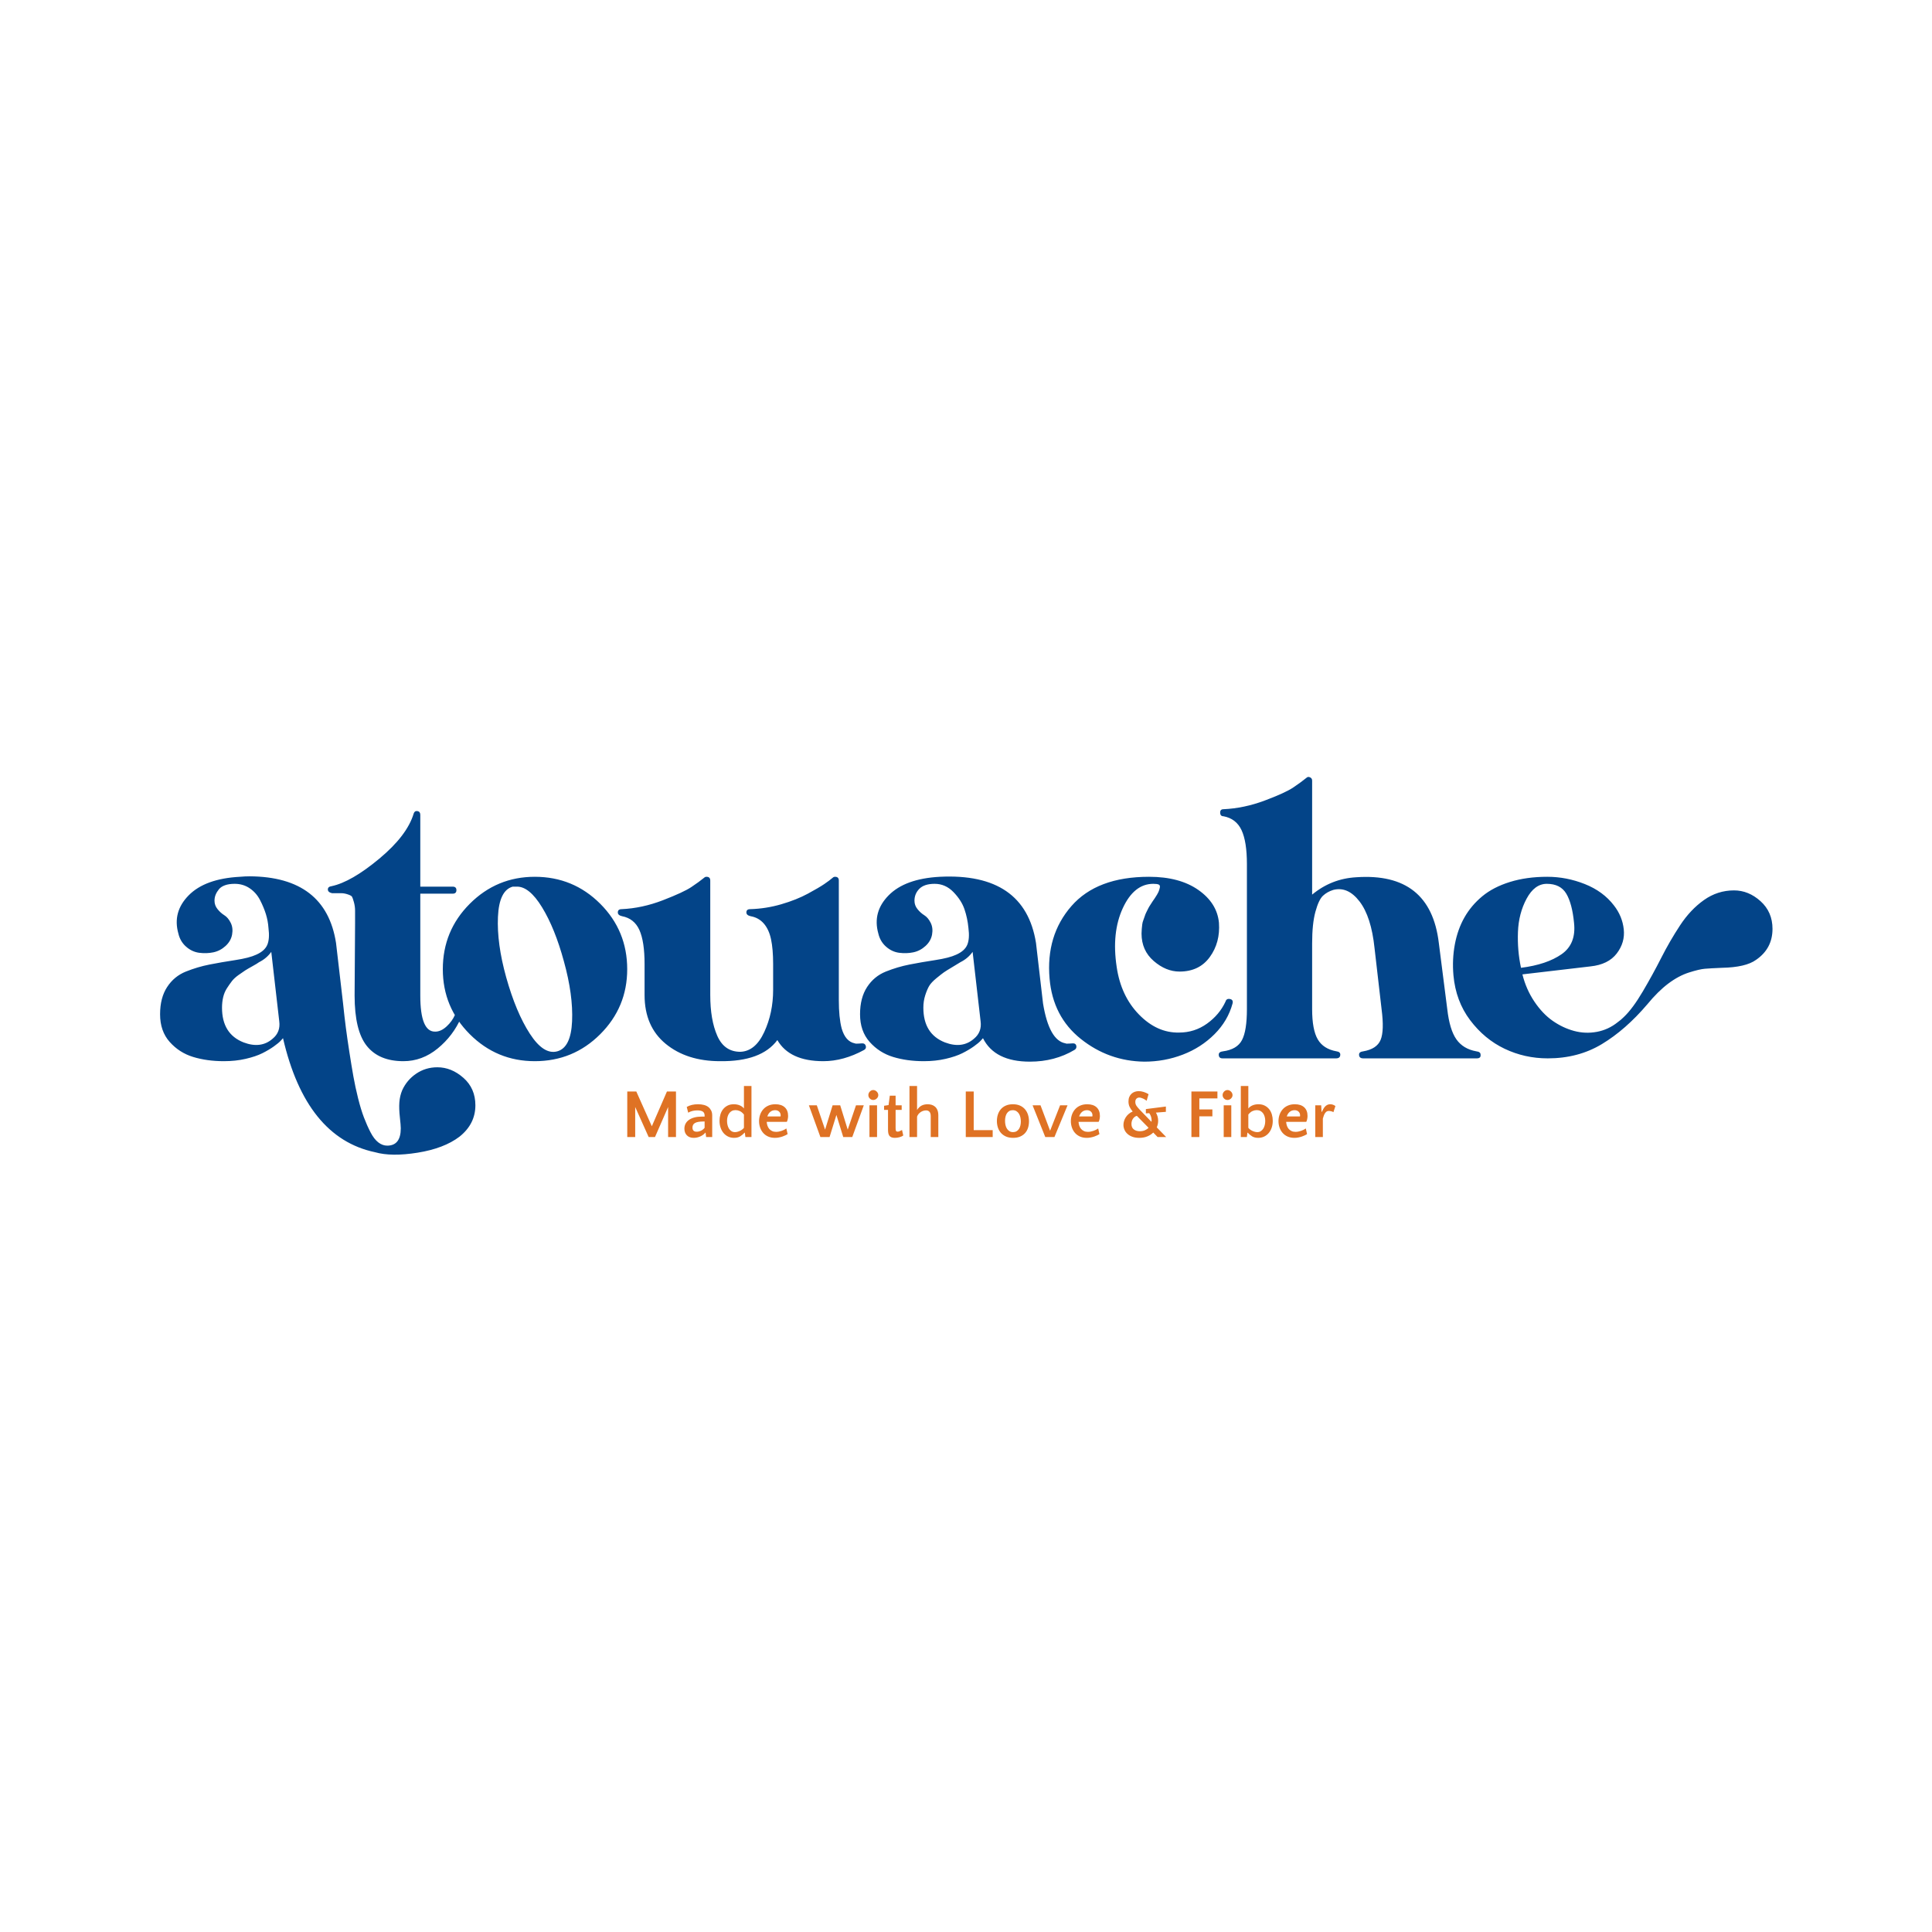 <?xml version="1.0" encoding="UTF-8"?>
<svg width="1400px" height="1400px" viewBox="0 0 1400 1400" version="1.1" xmlns="http://www.w3.org/2000/svg" xmlns:xlink="http://www.w3.org/1999/xlink">
    <title>Logo color</title>
    <g id="Logo-color" stroke="none" stroke-width="1" fill="none" fill-rule="evenodd">
        <path d="M271.72,834.932 C279.653,837.199 289.967,837.312 302.66,835.272 C315.353,833.232 325.44,829.379 332.92,823.712 C340.627,817.592 344.48,809.999 344.48,800.932 C344.48,792.772 341.59,786.142 335.81,781.042 C330.03,775.942 323.74,773.392 316.94,773.392 C311.273,773.392 306.173,774.922 301.64,777.982 C297.107,781.042 293.707,785.065 291.44,790.052 C290.307,792.772 289.627,795.662 289.4,798.722 C289.173,801.782 289.287,805.352 289.74,809.432 C290.193,813.512 290.42,816.232 290.42,817.592 C290.42,825.979 287.133,830.172 280.56,830.172 C278.293,830.172 276.14,829.379 274.1,827.792 C272.06,826.205 270.19,823.769 268.49,820.482 C266.79,817.195 265.203,813.625 263.73,809.772 C262.257,805.919 260.84,801.272 259.48,795.832 C258.12,790.392 256.987,785.122 256.08,780.022 C255.173,774.922 254.21,769.085 253.19,762.512 C252.17,755.939 251.32,750.045 250.64,744.832 C249.96,739.619 249.28,733.725 248.6,727.152 L248.6,727.152 L243.5,683.292 C238.513,651.332 217.66,635.239 180.94,635.012 C178.673,635.012 176.293,635.125 173.8,635.352 C157.027,636.259 144.673,640.735 136.74,648.782 C128.807,656.829 126.313,666.065 129.26,676.492 C130.167,680.345 132.037,683.519 134.87,686.012 C137.703,688.505 140.877,689.979 144.39,690.432 C147.903,690.885 151.303,690.772 154.59,690.092 C157.877,689.412 160.823,687.882 163.43,685.502 C166.037,683.122 167.623,680.345 168.19,677.172 C168.757,673.999 168.417,671.165 167.17,668.672 C165.923,666.179 164.393,664.365 162.58,663.232 C160.767,662.099 159.123,660.625 157.65,658.812 C156.177,656.999 155.44,654.959 155.44,652.692 C155.44,651.105 155.723,649.632 156.29,648.272 C156.857,646.912 157.65,645.609 158.67,644.362 C159.69,643.115 161.163,642.152 163.09,641.472 C165.017,640.792 167.34,640.452 170.06,640.452 C174.14,640.452 177.767,641.529 180.94,643.682 C184.113,645.835 186.607,648.669 188.42,652.182 C190.233,655.695 191.65,659.095 192.67,662.382 C193.69,665.669 194.313,669.012 194.54,672.412 C195.22,677.625 194.937,681.705 193.69,684.652 C192.443,687.599 189.78,689.979 185.7,691.792 C182.3,693.379 177.257,694.682 170.57,695.702 C163.883,696.722 157.65,697.799 151.87,698.932 C146.09,700.065 140.367,701.765 134.7,704.032 C129.033,706.299 124.5,710.039 121.1,715.252 C117.7,720.465 116,727.039 116,734.972 C116,743.132 118.323,749.819 122.97,755.032 C127.617,760.245 133.283,763.872 139.97,765.912 C146.657,767.952 154.08,768.972 162.24,768.972 C167.907,768.972 173.177,768.405 178.05,767.272 C182.923,766.139 186.947,764.779 190.12,763.192 C193.293,761.605 196.07,759.962 198.45,758.262 C200.83,756.562 202.53,755.145 203.55,754.012 C203.947,753.571 204.266,753.216 204.509,752.947 L204.697,752.737 C204.952,752.454 205.08,752.312 205.08,752.312 C216.187,800.365 238.4,827.905 271.72,834.932 Z M197.6,752.652 C191.933,757.639 184.907,758.545 176.52,755.372 C166.093,751.292 160.88,742.905 160.88,730.212 C160.88,727.492 161.163,724.942 161.73,722.562 C162.297,720.182 163.203,718.029 164.45,716.102 C165.697,714.175 166.887,712.475 168.02,711.002 C169.153,709.529 170.74,708.055 172.78,706.582 C174.82,705.109 176.463,703.975 177.71,703.182 C178.957,702.389 180.713,701.369 182.98,700.122 C185.247,698.875 186.833,697.912 187.74,697.232 C191.367,695.419 194.313,692.925 196.58,689.752 L196.58,689.752 L202.36,740.072 C203.04,745.285 201.453,749.479 197.6,752.652 Z M292.32,768.972 C301.387,768.972 309.66,765.912 317.14,759.792 C324.62,753.672 330.287,746.192 334.14,737.352 C334.593,736.445 334.593,735.595 334.14,734.802 C333.687,734.009 333.007,733.612 332.1,733.612 C330.967,733.612 330.173,734.179 329.72,735.312 C328.36,738.485 326.32,741.319 323.6,743.812 C320.88,746.305 318.16,747.552 315.44,747.552 C308.187,747.779 304.56,739.052 304.56,721.372 L304.56,721.372 L304.56,647.592 L328.02,647.592 C329.833,647.592 330.74,646.742 330.74,645.042 C330.74,643.342 329.833,642.492 328.02,642.492 L328.02,642.492 L304.56,642.492 L304.56,590.472 C304.56,588.885 303.88,587.979 302.52,587.752 C301.16,587.525 300.253,588.092 299.8,589.452 C296.627,600.105 288.297,611.042 274.81,622.262 C261.323,633.482 249.82,640.112 240.3,642.152 C238.487,642.379 237.58,643.172 237.58,644.532 C237.58,645.892 238.6,646.799 240.64,647.252 L240.64,647.252 L247.44,647.252 C248.8,647.252 250.33,647.535 252.03,648.102 C253.73,648.669 254.75,649.235 255.09,649.802 C255.43,650.369 255.883,651.672 256.45,653.712 C257.017,655.752 257.3,657.792 257.3,659.832 L257.3,659.832 L257.3,669.012 L256.96,721.372 C256.96,738.372 259.907,750.555 265.8,757.922 C271.693,765.289 280.533,768.972 292.32,768.972 Z M387.52,768.972 C406.107,768.972 421.917,762.455 434.95,749.422 C447.983,736.389 454.5,720.692 454.5,702.332 C454.5,683.745 447.983,667.935 434.95,654.902 C421.917,641.869 406.107,635.352 387.52,635.352 C369.16,635.352 353.463,641.869 340.43,654.902 C327.397,667.935 320.88,683.745 320.88,702.332 C320.88,720.692 327.397,736.389 340.43,749.422 C353.463,762.455 369.16,768.972 387.52,768.972 Z M403.84,761.832 C397.267,763.645 390.637,759.395 383.95,749.082 C377.263,738.769 371.54,725.112 366.78,708.112 C362.247,691.792 360.263,677.229 360.83,664.422 C361.397,651.615 364.967,644.305 371.54,642.492 L371.54,642.492 L374.26,642.492 C380.38,642.265 386.557,647.252 392.79,657.452 C399.023,667.652 404.293,680.685 408.6,696.552 C413.133,712.872 415.117,727.379 414.55,740.072 C413.983,752.765 410.413,760.019 403.84,761.832 Z M521.82,768.972 C541.767,769.199 555.593,764.099 563.3,753.672 C569.193,763.872 580.3,768.972 596.62,768.972 C606.367,768.972 616.227,766.252 626.2,760.812 C627.333,760.132 627.73,759.169 627.39,757.922 C627.05,756.675 626.2,756.052 624.84,756.052 C624.698,756.052 624.313,756.074 623.685,756.118 L623.278,756.148 C622.988,756.169 622.658,756.194 622.29,756.222 C620.817,756.335 619.853,756.279 619.4,756.052 C614.867,755.145 611.693,751.519 609.88,745.172 C608.52,739.959 607.84,733.159 607.84,724.772 L607.84,724.772 L607.84,638.072 C607.84,636.259 606.933,635.352 605.12,635.352 C604.44,635.352 603.873,635.579 603.42,636.032 C601.833,637.392 599.793,638.922 597.3,640.622 C594.807,642.322 590.84,644.645 585.4,647.592 C579.96,650.539 573.557,653.089 566.19,655.242 C558.823,657.395 551.287,658.585 543.58,658.812 C541.767,658.812 540.86,659.605 540.86,661.192 C540.86,662.552 541.88,663.459 543.92,663.912 C547.773,664.592 550.947,666.349 553.44,669.182 C555.933,672.015 557.69,675.812 558.71,680.572 C559.73,685.332 560.24,691.339 560.24,698.592 L560.24,698.592 L560.24,717.292 C560.24,728.399 558.087,738.599 553.78,747.892 C549.473,757.185 543.693,761.945 536.44,762.172 C528.733,762.172 523.18,758.319 519.78,750.612 C516.38,742.905 514.68,733.045 514.68,721.032 L514.68,721.032 L514.68,638.072 C514.68,636.259 513.773,635.352 511.96,635.352 C511.28,635.352 510.713,635.579 510.26,636.032 C507.767,638.072 504.65,640.339 500.91,642.832 C497.17,645.325 490.313,648.499 480.34,652.352 C470.367,656.205 460.393,658.359 450.42,658.812 C448.607,658.812 447.7,659.605 447.7,661.192 C447.7,662.552 448.72,663.459 450.76,663.912 C456.653,665.045 460.847,668.389 463.34,673.942 C465.833,679.495 467.08,687.712 467.08,698.592 L467.08,698.592 L467.08,721.032 C467.08,736.219 472.18,748.005 482.38,756.392 C492.58,764.779 505.727,768.972 521.82,768.972 Z M746.3,769.312 C758.313,769.312 769.08,766.479 778.6,760.812 C779.733,760.132 780.187,759.169 779.96,757.922 C779.733,756.675 778.94,756.052 777.58,756.052 C777.127,756.052 776.163,756.109 774.69,756.222 C773.217,756.335 772.367,756.279 772.14,756.052 C764.207,754.692 758.767,745.059 755.82,727.152 L755.82,727.152 L750.72,683.292 C745.28,649.292 722.047,633.312 681.02,635.352 C664.247,636.259 651.893,640.735 643.96,648.782 C636.027,656.829 633.533,666.065 636.48,676.492 C637.387,680.345 639.257,683.519 642.09,686.012 C644.923,688.505 648.097,689.979 651.61,690.432 C655.123,690.885 658.523,690.772 661.81,690.092 C665.097,689.412 668.043,687.882 670.65,685.502 C673.257,683.122 674.843,680.345 675.41,677.172 C675.977,673.999 675.637,671.165 674.39,668.672 C673.143,666.179 671.613,664.365 669.8,663.232 C667.987,662.099 666.343,660.625 664.87,658.812 C663.397,656.999 662.66,654.959 662.66,652.692 C662.66,649.292 663.85,646.402 666.23,644.022 C668.61,641.642 672.293,640.452 677.28,640.452 C682.493,640.452 687.027,642.435 690.88,646.402 C694.733,650.369 697.397,654.505 698.87,658.812 C700.343,663.119 701.307,667.652 701.76,672.412 C702.44,677.625 702.157,681.705 700.91,684.652 C699.663,687.599 697,689.979 692.92,691.792 C689.52,693.379 684.477,694.682 677.79,695.702 C671.103,696.722 664.87,697.799 659.09,698.932 C653.31,700.065 647.587,701.765 641.92,704.032 C636.253,706.299 631.72,710.039 628.32,715.252 C624.92,720.465 623.22,727.039 623.22,734.972 C623.22,743.132 625.543,749.819 630.19,755.032 C634.837,760.245 640.503,763.872 647.19,765.912 C653.877,767.952 661.3,768.972 669.46,768.972 C675.127,768.972 680.397,768.405 685.27,767.272 C690.143,766.139 694.167,764.779 697.34,763.192 C700.513,761.605 703.29,759.962 705.67,758.262 C708.05,756.562 709.75,755.145 710.77,754.012 C711.167,753.571 711.486,753.216 711.729,752.947 L711.918,752.737 C712.173,752.454 712.3,752.312 712.3,752.312 C717.967,763.645 729.3,769.312 746.3,769.312 Z M705.82,752.652 C700.153,757.639 693.127,758.545 684.74,755.372 C674.313,751.292 669.1,742.905 669.1,730.212 C669.1,727.039 669.553,724.035 670.46,721.202 C671.367,718.369 672.33,716.102 673.35,714.402 C674.37,712.702 676.127,710.832 678.62,708.792 C681.113,706.752 682.927,705.335 684.06,704.542 C685.193,703.749 687.29,702.445 690.35,700.632 C693.41,698.819 695.28,697.685 695.96,697.232 C699.587,695.419 702.533,692.925 704.8,689.752 L704.8,689.752 L710.58,740.072 C711.26,745.285 709.673,749.479 705.82,752.652 Z M829.24,769.312 C838.987,769.312 848.28,767.612 857.12,764.212 C865.96,760.812 873.61,755.882 880.07,749.422 C886.53,742.962 890.893,735.539 893.16,727.152 C893.613,725.339 892.99,724.262 891.29,723.922 C889.59,723.582 888.513,724.205 888.06,725.792 C885.113,732.139 880.637,737.465 874.63,741.772 C868.623,746.079 861.88,748.232 854.4,748.232 C843.747,748.459 834.057,744.095 825.33,735.142 C816.603,726.189 811.22,714.685 809.18,700.632 C806.687,684.085 808.16,669.919 813.6,658.132 C819.04,646.345 826.407,640.452 835.7,640.452 C837.513,640.452 838.817,640.622 839.61,640.962 C840.403,641.302 840.687,642.039 840.46,643.172 C840.233,644.305 839.893,645.382 839.44,646.402 C838.987,647.422 838.08,648.952 836.72,650.992 C836.04,651.899 835.53,652.635 835.19,653.202 C834.85,653.769 834.34,654.562 833.66,655.582 C832.98,656.602 832.47,657.452 832.13,658.132 C831.79,658.812 831.337,659.719 830.77,660.852 C830.203,661.985 829.807,662.949 829.58,663.742 C829.353,664.535 829.013,665.499 828.56,666.632 C828.107,667.765 827.823,668.842 827.71,669.862 C827.597,670.882 827.483,671.959 827.37,673.092 C827.257,674.225 827.2,675.359 827.2,676.492 C827.2,684.652 830.147,691.282 836.04,696.382 C841.933,701.482 848.167,704.032 854.74,704.032 C864.26,704.032 871.57,700.519 876.67,693.492 C881.77,686.465 883.98,678.192 883.3,668.672 C882.393,659.152 877.407,651.219 868.34,644.872 C859.273,638.525 847.373,635.352 832.64,635.352 C807.48,635.352 788.723,642.435 776.37,656.602 C764.017,670.769 758.747,688.279 760.56,709.132 C762.147,727.492 769.683,742.055 783.17,752.822 C796.657,763.589 812.013,769.085 829.24,769.312 Z M968.16,766.932 C970.2,766.932 971.22,766.025 971.22,764.212 C971.22,762.852 970.313,762.059 968.5,761.832 C962.153,760.699 957.62,757.809 954.9,753.162 C952.18,748.515 950.82,741.205 950.82,731.232 L950.82,731.232 L950.82,683.632 C950.82,674.112 951.613,666.462 953.2,660.682 C954.787,654.902 956.6,651.049 958.64,649.122 C960.68,647.195 963.173,645.779 966.12,644.872 C973.147,643.059 979.493,645.835 985.16,653.202 C990.827,660.569 994.453,671.845 996.04,687.032 L996.04,687.032 L1001.14,731.232 C1002.5,741.659 1002.273,749.082 1000.46,753.502 C998.647,757.922 994.453,760.699 987.88,761.832 C985.84,762.059 984.82,762.852 984.82,764.212 C984.82,766.025 985.84,766.932 987.88,766.932 L987.88,766.932 L1070.16,766.932 C1072.2,766.932 1073.107,766.025 1072.88,764.212 C1072.88,762.852 1071.86,762.059 1069.82,761.832 C1063.473,760.699 1058.657,757.809 1055.37,753.162 C1052.083,748.515 1049.873,741.205 1048.74,731.232 L1048.74,731.232 L1042.62,683.292 C1038.54,649.065 1018.593,633.199 982.78,635.692 C970.767,636.372 960.113,640.565 950.82,648.272 L950.82,648.272 L950.82,565.652 C950.82,564.519 950.31,563.725 949.29,563.272 C948.27,562.819 947.42,562.932 946.74,563.612 C944.247,565.652 941.073,567.975 937.22,570.582 C933.367,573.189 926.453,576.362 916.48,580.102 C906.507,583.842 896.533,585.939 886.56,586.392 C884.973,586.392 884.18,587.185 884.18,588.772 C884.18,590.585 884.973,591.492 886.56,591.492 C892.68,592.625 897.043,595.969 899.65,601.522 C902.257,607.075 903.56,615.292 903.56,626.172 L903.56,626.172 L903.56,731.232 C903.56,741.659 902.37,749.139 899.99,753.672 C897.61,758.205 893.02,760.925 886.22,761.832 C884.18,762.059 883.16,762.852 883.16,764.212 C883.16,766.025 884.067,766.932 885.88,766.932 L885.88,766.932 L968.16,766.932 Z M1121.56,766.932 C1136.293,766.932 1149.383,763.475 1160.83,756.562 C1172.277,749.649 1183.213,740.072 1193.64,727.832 C1198.853,721.485 1203.953,716.442 1208.94,712.702 C1213.927,708.962 1218.913,706.299 1223.9,704.712 C1228.887,703.125 1232.74,702.219 1235.46,701.992 C1238.18,701.765 1242.26,701.539 1247.7,701.312 C1259.26,701.085 1267.533,699.159 1272.52,695.532 C1280.453,690.092 1284.42,682.612 1284.42,673.092 C1284.42,664.932 1281.53,658.245 1275.75,653.032 C1269.97,647.819 1263.567,645.212 1256.54,645.212 C1248.607,645.212 1241.353,647.535 1234.78,652.182 C1228.207,656.829 1222.427,662.949 1217.44,670.542 C1212.453,678.135 1207.92,685.955 1203.84,694.002 C1199.76,702.049 1195.283,710.209 1190.41,718.482 C1185.537,726.755 1180.947,732.932 1176.64,737.012 C1175.28,738.372 1173.807,739.619 1172.22,740.752 C1167.687,744.379 1162.643,746.702 1157.09,747.722 C1151.537,748.742 1146.04,748.515 1140.6,747.042 C1135.16,745.569 1130.003,743.132 1125.13,739.732 C1120.257,736.332 1115.837,731.685 1111.87,725.792 C1107.903,719.899 1105.013,713.325 1103.2,706.072 L1103.2,706.072 L1152.5,700.292 C1161.113,699.385 1167.46,696.269 1171.54,690.942 C1175.62,685.615 1177.32,679.779 1176.64,673.432 C1175.96,667.085 1173.58,661.305 1169.5,656.092 C1164.287,649.292 1157.26,644.135 1148.42,640.622 C1139.58,637.109 1130.513,635.352 1121.22,635.352 C1111.247,635.352 1102.237,636.599 1094.19,639.092 C1086.143,641.585 1079.457,645.042 1074.13,649.462 C1068.803,653.882 1064.497,658.982 1061.21,664.762 C1057.923,670.542 1055.6,677.059 1054.24,684.312 C1052.88,691.565 1052.54,699.045 1053.22,706.752 C1054.353,719.219 1058.377,730.042 1065.29,739.222 C1072.203,748.402 1080.533,755.315 1090.28,759.962 C1100.027,764.609 1110.453,766.932 1121.56,766.932 Z M1102.18,701.312 C1100.367,692.925 1099.63,684.255 1099.97,675.302 C1100.31,666.349 1102.407,658.302 1106.26,651.162 C1110.113,644.022 1114.987,640.452 1120.88,640.452 C1127.453,640.452 1132.157,642.832 1134.99,647.592 C1137.823,652.352 1139.693,659.379 1140.6,668.672 C1141.733,678.872 1138.73,686.465 1131.59,691.452 C1124.45,696.439 1114.647,699.725 1102.18,701.312 Z" id="a.2touac.2he.2" fill="#034488" fill-rule="nonzero"></path>
        <path d="M460.29,823.932 L460.29,802.182 L470.04,823.932 L474.64,823.932 L484.14,802.182 L484.14,823.932 L489.84,823.932 L489.84,790.932 L483.29,790.932 L472.34,816.132 L461.09,790.932 L454.54,790.932 L454.54,823.932 L460.29,823.932 Z M502.69,824.532 C504.29,824.532 505.865,824.19 507.415,823.507 C508.965,822.824 510.19,821.915 511.09,820.782 L511.09,820.782 L511.29,820.782 L511.69,823.932 L516.09,823.932 L516.09,808.282 C516.09,806.882 515.832,805.682 515.315,804.682 C514.798,803.682 514.14,802.865 513.34,802.232 C511.607,800.865 509.073,800.182 505.74,800.182 C502.573,800.182 499.873,800.832 497.64,802.132 L497.64,802.132 L498.69,806.282 C500.623,805.182 502.823,804.632 505.29,804.632 C507.123,804.632 508.473,804.932 509.34,805.532 C510.173,806.132 510.59,807.082 510.59,808.382 L510.59,808.382 L510.59,809.132 L508.44,809.132 C506.54,809.132 504.823,809.332 503.29,809.732 C501.757,810.132 500.44,810.707 499.34,811.457 C498.24,812.207 497.398,813.124 496.815,814.207 C496.232,815.29 495.94,816.515 495.94,817.882 C495.94,819.882 496.54,821.49 497.74,822.707 C498.94,823.924 500.59,824.532 502.69,824.532 Z M504.84,820.082 C502.807,820.082 501.79,819.082 501.79,817.082 C501.79,815.549 502.415,814.432 503.665,813.732 C504.915,813.032 506.907,812.682 509.64,812.682 L509.64,812.682 L510.59,812.682 L510.59,817.232 C509.957,818.099 509.107,818.79 508.04,819.307 C506.973,819.824 505.907,820.082 504.84,820.082 Z M531.89,824.532 C533.69,824.532 535.182,824.165 536.365,823.432 C537.548,822.699 538.607,821.815 539.54,820.782 L539.54,820.782 L539.74,820.782 L540.14,823.932 L544.54,823.932 L544.54,786.932 L539.09,786.932 L539.09,803.232 C538.323,802.265 537.307,801.515 536.04,800.982 C534.773,800.449 533.34,800.182 531.74,800.182 C529.973,800.182 528.448,800.515 527.165,801.182 C525.882,801.849 524.807,802.732 523.94,803.832 C523.073,804.932 522.432,806.207 522.015,807.657 C521.598,809.107 521.39,810.615 521.39,812.182 C521.39,813.949 521.64,815.582 522.14,817.082 C522.64,818.582 523.348,819.882 524.265,820.982 C525.182,822.082 526.29,822.949 527.59,823.582 C528.89,824.215 530.323,824.532 531.89,824.532 Z M532.59,820.382 C531.623,820.382 530.773,820.149 530.04,819.682 C529.307,819.215 528.707,818.607 528.24,817.857 C527.773,817.107 527.423,816.24 527.19,815.257 C526.957,814.274 526.84,813.282 526.84,812.282 C526.84,811.249 526.965,810.257 527.215,809.307 C527.465,808.357 527.848,807.515 528.365,806.782 C528.882,806.049 529.523,805.474 530.29,805.057 C531.057,804.64 531.973,804.432 533.04,804.432 C534.007,804.432 535.007,804.657 536.04,805.107 C537.073,805.557 538.09,806.399 539.09,807.632 L539.09,807.632 L539.09,817.232 C538.723,817.732 538.273,818.174 537.74,818.557 C537.207,818.94 536.648,819.265 536.065,819.532 C535.482,819.799 534.89,820.007 534.29,820.157 C533.69,820.307 533.123,820.382 532.59,820.382 Z M561.54,824.532 C562.54,824.532 563.498,824.44 564.415,824.257 C565.332,824.074 566.19,823.849 566.99,823.582 C567.79,823.315 568.507,823.024 569.14,822.707 C569.773,822.39 570.307,822.099 570.74,821.832 L570.74,821.832 L569.84,817.732 C568.873,818.432 567.698,819.015 566.315,819.482 C564.932,819.949 563.623,820.182 562.39,820.182 C561.29,820.182 560.332,819.99 559.515,819.607 C558.698,819.224 558.007,818.707 557.44,818.057 C556.873,817.407 556.44,816.64 556.14,815.757 C555.84,814.874 555.657,813.932 555.59,812.932 L555.59,812.932 L570.14,812.932 C570.273,812.732 570.398,812.474 570.515,812.157 C570.632,811.84 570.732,811.482 570.815,811.082 C570.898,810.682 570.965,810.274 571.015,809.857 C571.065,809.44 571.09,809.049 571.09,808.682 C571.09,805.982 570.29,803.89 568.69,802.407 C567.09,800.924 564.823,800.182 561.89,800.182 C559.99,800.182 558.298,800.507 556.815,801.157 C555.332,801.807 554.09,802.699 553.09,803.832 C552.09,804.965 551.332,806.274 550.815,807.757 C550.298,809.24 550.04,810.799 550.04,812.432 C550.04,814.032 550.29,815.565 550.79,817.032 C551.29,818.499 552.023,819.79 552.99,820.907 C553.957,822.024 555.157,822.907 556.59,823.557 C558.023,824.207 559.673,824.532 561.54,824.532 Z M565.59,809.032 L556.04,809.032 C556.473,807.632 557.182,806.524 558.165,805.707 C559.148,804.89 560.34,804.482 561.74,804.482 C562.907,804.482 563.857,804.832 564.59,805.532 C565.323,806.232 565.69,807.115 565.69,808.182 C565.69,808.382 565.682,808.549 565.665,808.682 C565.648,808.815 565.623,808.932 565.59,809.032 L565.59,809.032 Z M601.14,823.932 L606.09,807.932 L611.04,823.932 L617.59,823.932 L625.94,800.932 L620.29,800.932 L614.29,818.582 L608.84,800.932 L603.34,800.932 L597.89,818.582 L591.89,800.932 L586.14,800.932 L594.49,823.932 L601.14,823.932 Z M632.79,797.082 C633.257,797.082 633.707,796.99 634.14,796.807 C634.573,796.624 634.965,796.365 635.315,796.032 C635.665,795.699 635.94,795.324 636.14,794.907 C636.34,794.49 636.44,794.032 636.44,793.532 C636.44,793.065 636.34,792.615 636.14,792.182 C635.94,791.749 635.665,791.357 635.315,791.007 C634.965,790.657 634.573,790.382 634.14,790.182 C633.707,789.982 633.257,789.882 632.79,789.882 C632.29,789.882 631.832,789.982 631.415,790.182 C630.998,790.382 630.623,790.657 630.29,791.007 C629.957,791.357 629.698,791.749 629.515,792.182 C629.332,792.615 629.24,793.065 629.24,793.532 C629.24,794.499 629.59,795.332 630.29,796.032 C630.99,796.732 631.823,797.082 632.79,797.082 Z M635.54,823.932 L635.54,800.932 L630.04,800.932 L630.04,823.932 L635.54,823.932 Z M648.44,824.532 C649.573,824.532 650.715,824.374 651.865,824.057 C653.015,823.74 653.907,823.315 654.54,822.782 L654.54,822.782 L653.64,818.832 C652.807,819.299 652.173,819.615 651.74,819.782 C651.307,819.949 650.873,820.032 650.44,820.032 C649.873,820.032 649.49,819.857 649.29,819.507 C649.09,819.157 648.99,818.482 648.99,817.482 L648.99,817.482 L648.99,804.282 L653.39,804.282 L653.39,800.932 L648.99,800.932 L648.99,793.982 L644.79,793.982 L643.89,800.782 L640.64,801.282 L640.64,804.282 L643.49,804.282 L643.49,818.632 C643.49,819.532 643.557,820.349 643.69,821.082 C643.823,821.815 644.073,822.44 644.44,822.957 C644.807,823.474 645.315,823.865 645.965,824.132 C646.615,824.399 647.44,824.532 648.44,824.532 Z M664.54,823.932 L664.54,809.182 C664.773,808.482 665.123,807.849 665.59,807.282 C666.057,806.715 666.59,806.232 667.19,805.832 C667.79,805.432 668.432,805.132 669.115,804.932 C669.798,804.732 670.457,804.632 671.09,804.632 C672.123,804.632 672.94,804.974 673.54,805.657 C674.14,806.34 674.44,807.365 674.44,808.732 L674.44,808.732 L674.44,823.932 L679.94,823.932 L679.94,808.282 C679.94,806.782 679.732,805.515 679.315,804.482 C678.898,803.449 678.332,802.615 677.615,801.982 C676.898,801.349 676.073,800.89 675.14,800.607 C674.207,800.324 673.24,800.182 672.24,800.182 C670.54,800.182 669.065,800.507 667.815,801.157 C666.565,801.807 665.473,802.865 664.54,804.332 L664.54,804.332 L664.54,786.932 L659.04,786.932 L659.04,823.932 L664.54,823.932 Z M719.34,823.932 L719.34,818.932 L705.59,818.932 L705.59,790.932 L699.84,790.932 L699.84,823.932 L719.34,823.932 Z M734.14,824.532 C736.107,824.532 737.815,824.215 739.265,823.582 C740.715,822.949 741.915,822.09 742.865,821.007 C743.815,819.924 744.515,818.657 744.965,817.207 C745.415,815.757 745.64,814.215 745.64,812.582 C745.64,810.949 745.415,809.39 744.965,807.907 C744.515,806.424 743.815,805.107 742.865,803.957 C741.915,802.807 740.707,801.89 739.24,801.207 C737.773,800.524 736.023,800.182 733.99,800.182 C732.023,800.182 730.307,800.507 728.84,801.157 C727.373,801.807 726.165,802.69 725.215,803.807 C724.265,804.924 723.557,806.215 723.09,807.682 C722.623,809.149 722.39,810.699 722.39,812.332 C722.39,813.965 722.623,815.515 723.09,816.982 C723.557,818.449 724.273,819.74 725.24,820.857 C726.207,821.974 727.423,822.865 728.89,823.532 C730.357,824.199 732.107,824.532 734.14,824.532 Z M734.09,820.382 C733.09,820.382 732.223,820.157 731.49,819.707 C730.757,819.257 730.148,818.649 729.665,817.882 C729.182,817.115 728.832,816.24 728.615,815.257 C728.398,814.274 728.29,813.249 728.29,812.182 C728.29,811.149 728.398,810.165 728.615,809.232 C728.832,808.299 729.165,807.482 729.615,806.782 C730.065,806.082 730.64,805.524 731.34,805.107 C732.04,804.69 732.873,804.482 733.84,804.482 C734.873,804.482 735.757,804.707 736.49,805.157 C737.223,805.607 737.832,806.207 738.315,806.957 C738.798,807.707 739.157,808.574 739.39,809.557 C739.623,810.54 739.74,811.565 739.74,812.632 C739.74,813.665 739.632,814.649 739.415,815.582 C739.198,816.515 738.857,817.34 738.39,818.057 C737.923,818.774 737.332,819.34 736.615,819.757 C735.898,820.174 735.057,820.382 734.09,820.382 Z M764.09,823.932 L773.59,800.932 L768.19,800.932 L760.94,819.382 L753.99,800.932 L748.24,800.932 L757.44,823.932 L764.09,823.932 Z M787.49,824.532 C788.49,824.532 789.448,824.44 790.365,824.257 C791.282,824.074 792.14,823.849 792.94,823.582 C793.74,823.315 794.457,823.024 795.09,822.707 C795.723,822.39 796.257,822.099 796.69,821.832 L796.69,821.832 L795.79,817.732 C794.823,818.432 793.648,819.015 792.265,819.482 C790.882,819.949 789.573,820.182 788.34,820.182 C787.24,820.182 786.282,819.99 785.465,819.607 C784.648,819.224 783.957,818.707 783.39,818.057 C782.823,817.407 782.39,816.64 782.09,815.757 C781.79,814.874 781.607,813.932 781.54,812.932 L781.54,812.932 L796.09,812.932 C796.223,812.732 796.348,812.474 796.465,812.157 C796.582,811.84 796.682,811.482 796.765,811.082 C796.848,810.682 796.915,810.274 796.965,809.857 C797.015,809.44 797.04,809.049 797.04,808.682 C797.04,805.982 796.24,803.89 794.64,802.407 C793.04,800.924 790.773,800.182 787.84,800.182 C785.94,800.182 784.248,800.507 782.765,801.157 C781.282,801.807 780.04,802.699 779.04,803.832 C778.04,804.965 777.282,806.274 776.765,807.757 C776.248,809.24 775.99,810.799 775.99,812.432 C775.99,814.032 776.24,815.565 776.74,817.032 C777.24,818.499 777.973,819.79 778.94,820.907 C779.907,822.024 781.107,822.907 782.54,823.557 C783.973,824.207 785.623,824.532 787.49,824.532 Z M791.54,809.032 L781.99,809.032 C782.423,807.632 783.132,806.524 784.115,805.707 C785.098,804.89 786.29,804.482 787.69,804.482 C788.857,804.482 789.807,804.832 790.54,805.532 C791.273,806.232 791.64,807.115 791.64,808.182 C791.64,808.382 791.632,808.549 791.615,808.682 C791.598,808.815 791.573,808.932 791.54,809.032 L791.54,809.032 Z M825.54,824.532 C827.74,824.532 829.69,824.182 831.39,823.482 C833.09,822.782 834.523,821.849 835.69,820.682 L835.69,820.682 L838.84,823.932 L845.04,823.932 L838.24,816.932 C838.907,815.399 839.24,813.815 839.24,812.182 C839.24,810.082 838.707,808.099 837.64,806.232 L837.64,806.232 L844.84,805.682 L844.84,801.832 L830.34,803.682 L830.34,806.782 L832.79,806.632 C833.423,807.532 833.865,808.424 834.115,809.307 C834.365,810.19 834.49,811.015 834.49,811.782 C834.49,811.982 834.482,812.182 834.465,812.382 C834.448,812.582 834.423,812.765 834.39,812.932 L834.39,812.932 L825.79,804.032 C824.923,803.132 824.19,802.257 823.59,801.407 C822.99,800.557 822.69,799.599 822.69,798.532 C822.69,797.465 822.965,796.665 823.515,796.132 C824.065,795.599 824.74,795.332 825.54,795.332 C825.973,795.332 826.44,795.407 826.94,795.557 C827.44,795.707 827.932,795.89 828.415,796.107 C828.898,796.324 829.357,796.574 829.79,796.857 C830.223,797.14 830.59,797.415 830.89,797.682 L830.89,797.682 L832.29,792.882 C831.157,792.182 829.965,791.64 828.715,791.257 C827.465,790.874 826.273,790.682 825.14,790.682 C824.14,790.682 823.19,790.84 822.29,791.157 C821.39,791.474 820.598,791.949 819.915,792.582 C819.232,793.215 818.698,793.99 818.315,794.907 C817.932,795.824 817.74,796.899 817.74,798.132 C817.74,799.599 818.007,800.899 818.54,802.032 C819.073,803.165 819.823,804.299 820.79,805.432 C819.69,805.899 818.715,806.499 817.865,807.232 C817.015,807.965 816.315,808.765 815.765,809.632 C815.215,810.499 814.798,811.407 814.515,812.357 C814.232,813.307 814.09,814.232 814.09,815.132 C814.09,816.332 814.332,817.499 814.815,818.632 C815.298,819.765 816.023,820.774 816.99,821.657 C817.957,822.54 819.157,823.24 820.59,823.757 C822.023,824.274 823.673,824.532 825.54,824.532 Z M825.99,819.732 C824.223,819.732 822.765,819.299 821.615,818.432 C820.465,817.565 819.89,816.232 819.89,814.432 C819.89,813.799 819.973,813.165 820.14,812.532 C820.307,811.899 820.557,811.324 820.89,810.807 C821.223,810.29 821.632,809.832 822.115,809.432 C822.598,809.032 823.157,808.749 823.79,808.582 L823.79,808.582 L832.29,817.232 C831.557,817.999 830.657,818.607 829.59,819.057 C828.523,819.507 827.323,819.732 825.99,819.732 Z M869.09,823.932 L869.09,808.932 L878.54,808.932 L878.54,803.932 L869.09,803.932 L869.09,795.932 L882.19,795.932 L882.19,790.932 L863.34,790.932 L863.34,823.932 L869.09,823.932 Z M889.49,797.082 C889.957,797.082 890.407,796.99 890.84,796.807 C891.273,796.624 891.665,796.365 892.015,796.032 C892.365,795.699 892.64,795.324 892.84,794.907 C893.04,794.49 893.14,794.032 893.14,793.532 C893.14,793.065 893.04,792.615 892.84,792.182 C892.64,791.749 892.365,791.357 892.015,791.007 C891.665,790.657 891.273,790.382 890.84,790.182 C890.407,789.982 889.957,789.882 889.49,789.882 C888.99,789.882 888.532,789.982 888.115,790.182 C887.698,790.382 887.323,790.657 886.99,791.007 C886.657,791.357 886.398,791.749 886.215,792.182 C886.032,792.615 885.94,793.065 885.94,793.532 C885.94,794.499 886.29,795.332 886.99,796.032 C887.69,796.732 888.523,797.082 889.49,797.082 Z M892.24,823.932 L892.24,800.932 L886.74,800.932 L886.74,823.932 L892.24,823.932 Z M911.79,824.532 C913.357,824.532 914.79,824.215 916.09,823.582 C917.39,822.949 918.498,822.082 919.415,820.982 C920.332,819.882 921.04,818.582 921.54,817.082 C922.04,815.582 922.29,813.949 922.29,812.182 C922.29,810.615 922.082,809.107 921.665,807.657 C921.248,806.207 920.607,804.932 919.74,803.832 C918.873,802.732 917.79,801.849 916.49,801.182 C915.19,800.515 913.673,800.182 911.94,800.182 C910.34,800.182 908.907,800.449 907.64,800.982 C906.373,801.515 905.357,802.265 904.59,803.232 L904.59,803.232 L904.59,786.932 L899.14,786.932 L899.14,823.932 L903.54,823.932 L903.94,820.782 L904.14,820.782 C905.073,821.815 906.132,822.699 907.315,823.432 C908.498,824.165 909.99,824.532 911.79,824.532 Z M911.09,820.382 C910.557,820.382 909.99,820.307 909.39,820.157 C908.79,820.007 908.198,819.799 907.615,819.532 C907.032,819.265 906.473,818.94 905.94,818.557 C905.407,818.174 904.957,817.732 904.59,817.232 L904.59,817.232 L904.59,807.632 C905.59,806.399 906.607,805.557 907.64,805.107 C908.673,804.657 909.673,804.432 910.64,804.432 C911.673,804.432 912.582,804.64 913.365,805.057 C914.148,805.474 914.798,806.049 915.315,806.782 C915.832,807.515 916.215,808.357 916.465,809.307 C916.715,810.257 916.84,811.249 916.84,812.282 C916.84,813.282 916.723,814.274 916.49,815.257 C916.257,816.24 915.898,817.107 915.415,817.857 C914.932,818.607 914.332,819.215 913.615,819.682 C912.898,820.149 912.057,820.382 911.09,820.382 Z M937.94,824.532 C938.94,824.532 939.898,824.44 940.815,824.257 C941.732,824.074 942.59,823.849 943.39,823.582 C944.19,823.315 944.907,823.024 945.54,822.707 C946.173,822.39 946.707,822.099 947.14,821.832 L947.14,821.832 L946.24,817.732 C945.273,818.432 944.098,819.015 942.715,819.482 C941.332,819.949 940.023,820.182 938.79,820.182 C937.69,820.182 936.732,819.99 935.915,819.607 C935.098,819.224 934.407,818.707 933.84,818.057 C933.273,817.407 932.84,816.64 932.54,815.757 C932.24,814.874 932.057,813.932 931.99,812.932 L931.99,812.932 L946.54,812.932 C946.673,812.732 946.798,812.474 946.915,812.157 C947.032,811.84 947.132,811.482 947.215,811.082 C947.298,810.682 947.365,810.274 947.415,809.857 C947.465,809.44 947.49,809.049 947.49,808.682 C947.49,805.982 946.69,803.89 945.09,802.407 C943.49,800.924 941.223,800.182 938.29,800.182 C936.39,800.182 934.698,800.507 933.215,801.157 C931.732,801.807 930.49,802.699 929.49,803.832 C928.49,804.965 927.732,806.274 927.215,807.757 C926.698,809.24 926.44,810.799 926.44,812.432 C926.44,814.032 926.69,815.565 927.19,817.032 C927.69,818.499 928.423,819.79 929.39,820.907 C930.357,822.024 931.557,822.907 932.99,823.557 C934.423,824.207 936.073,824.532 937.94,824.532 Z M941.99,809.032 L932.44,809.032 C932.873,807.632 933.582,806.524 934.565,805.707 C935.548,804.89 936.74,804.482 938.14,804.482 C939.307,804.482 940.257,804.832 940.99,805.532 C941.723,806.232 942.09,807.115 942.09,808.182 C942.09,808.382 942.082,808.549 942.065,808.682 C942.048,808.815 942.023,808.932 941.99,809.032 L941.99,809.032 Z M958.59,823.932 L958.59,810.582 C958.79,809.882 959.007,809.199 959.24,808.532 C959.473,807.865 959.757,807.274 960.09,806.757 C960.423,806.24 960.807,805.824 961.24,805.507 C961.673,805.19 962.223,805.032 962.89,805.032 C963.39,805.032 963.99,805.115 964.69,805.282 C965.39,805.449 965.907,805.665 966.24,805.932 L966.24,805.932 L967.69,801.482 C966.523,800.615 965.273,800.182 963.94,800.182 C963.107,800.182 962.382,800.34 961.765,800.657 C961.148,800.974 960.607,801.39 960.14,801.907 C959.673,802.424 959.257,803.015 958.89,803.682 C958.523,804.349 958.173,805.032 957.84,805.732 L957.84,805.732 L957.64,805.732 L957.39,800.932 L953.09,800.932 L953.09,823.932 L958.59,823.932 Z" id="MadewithLove&amp;Fiber" fill="#DF7224" fill-rule="nonzero"></path>
    </g>
</svg>